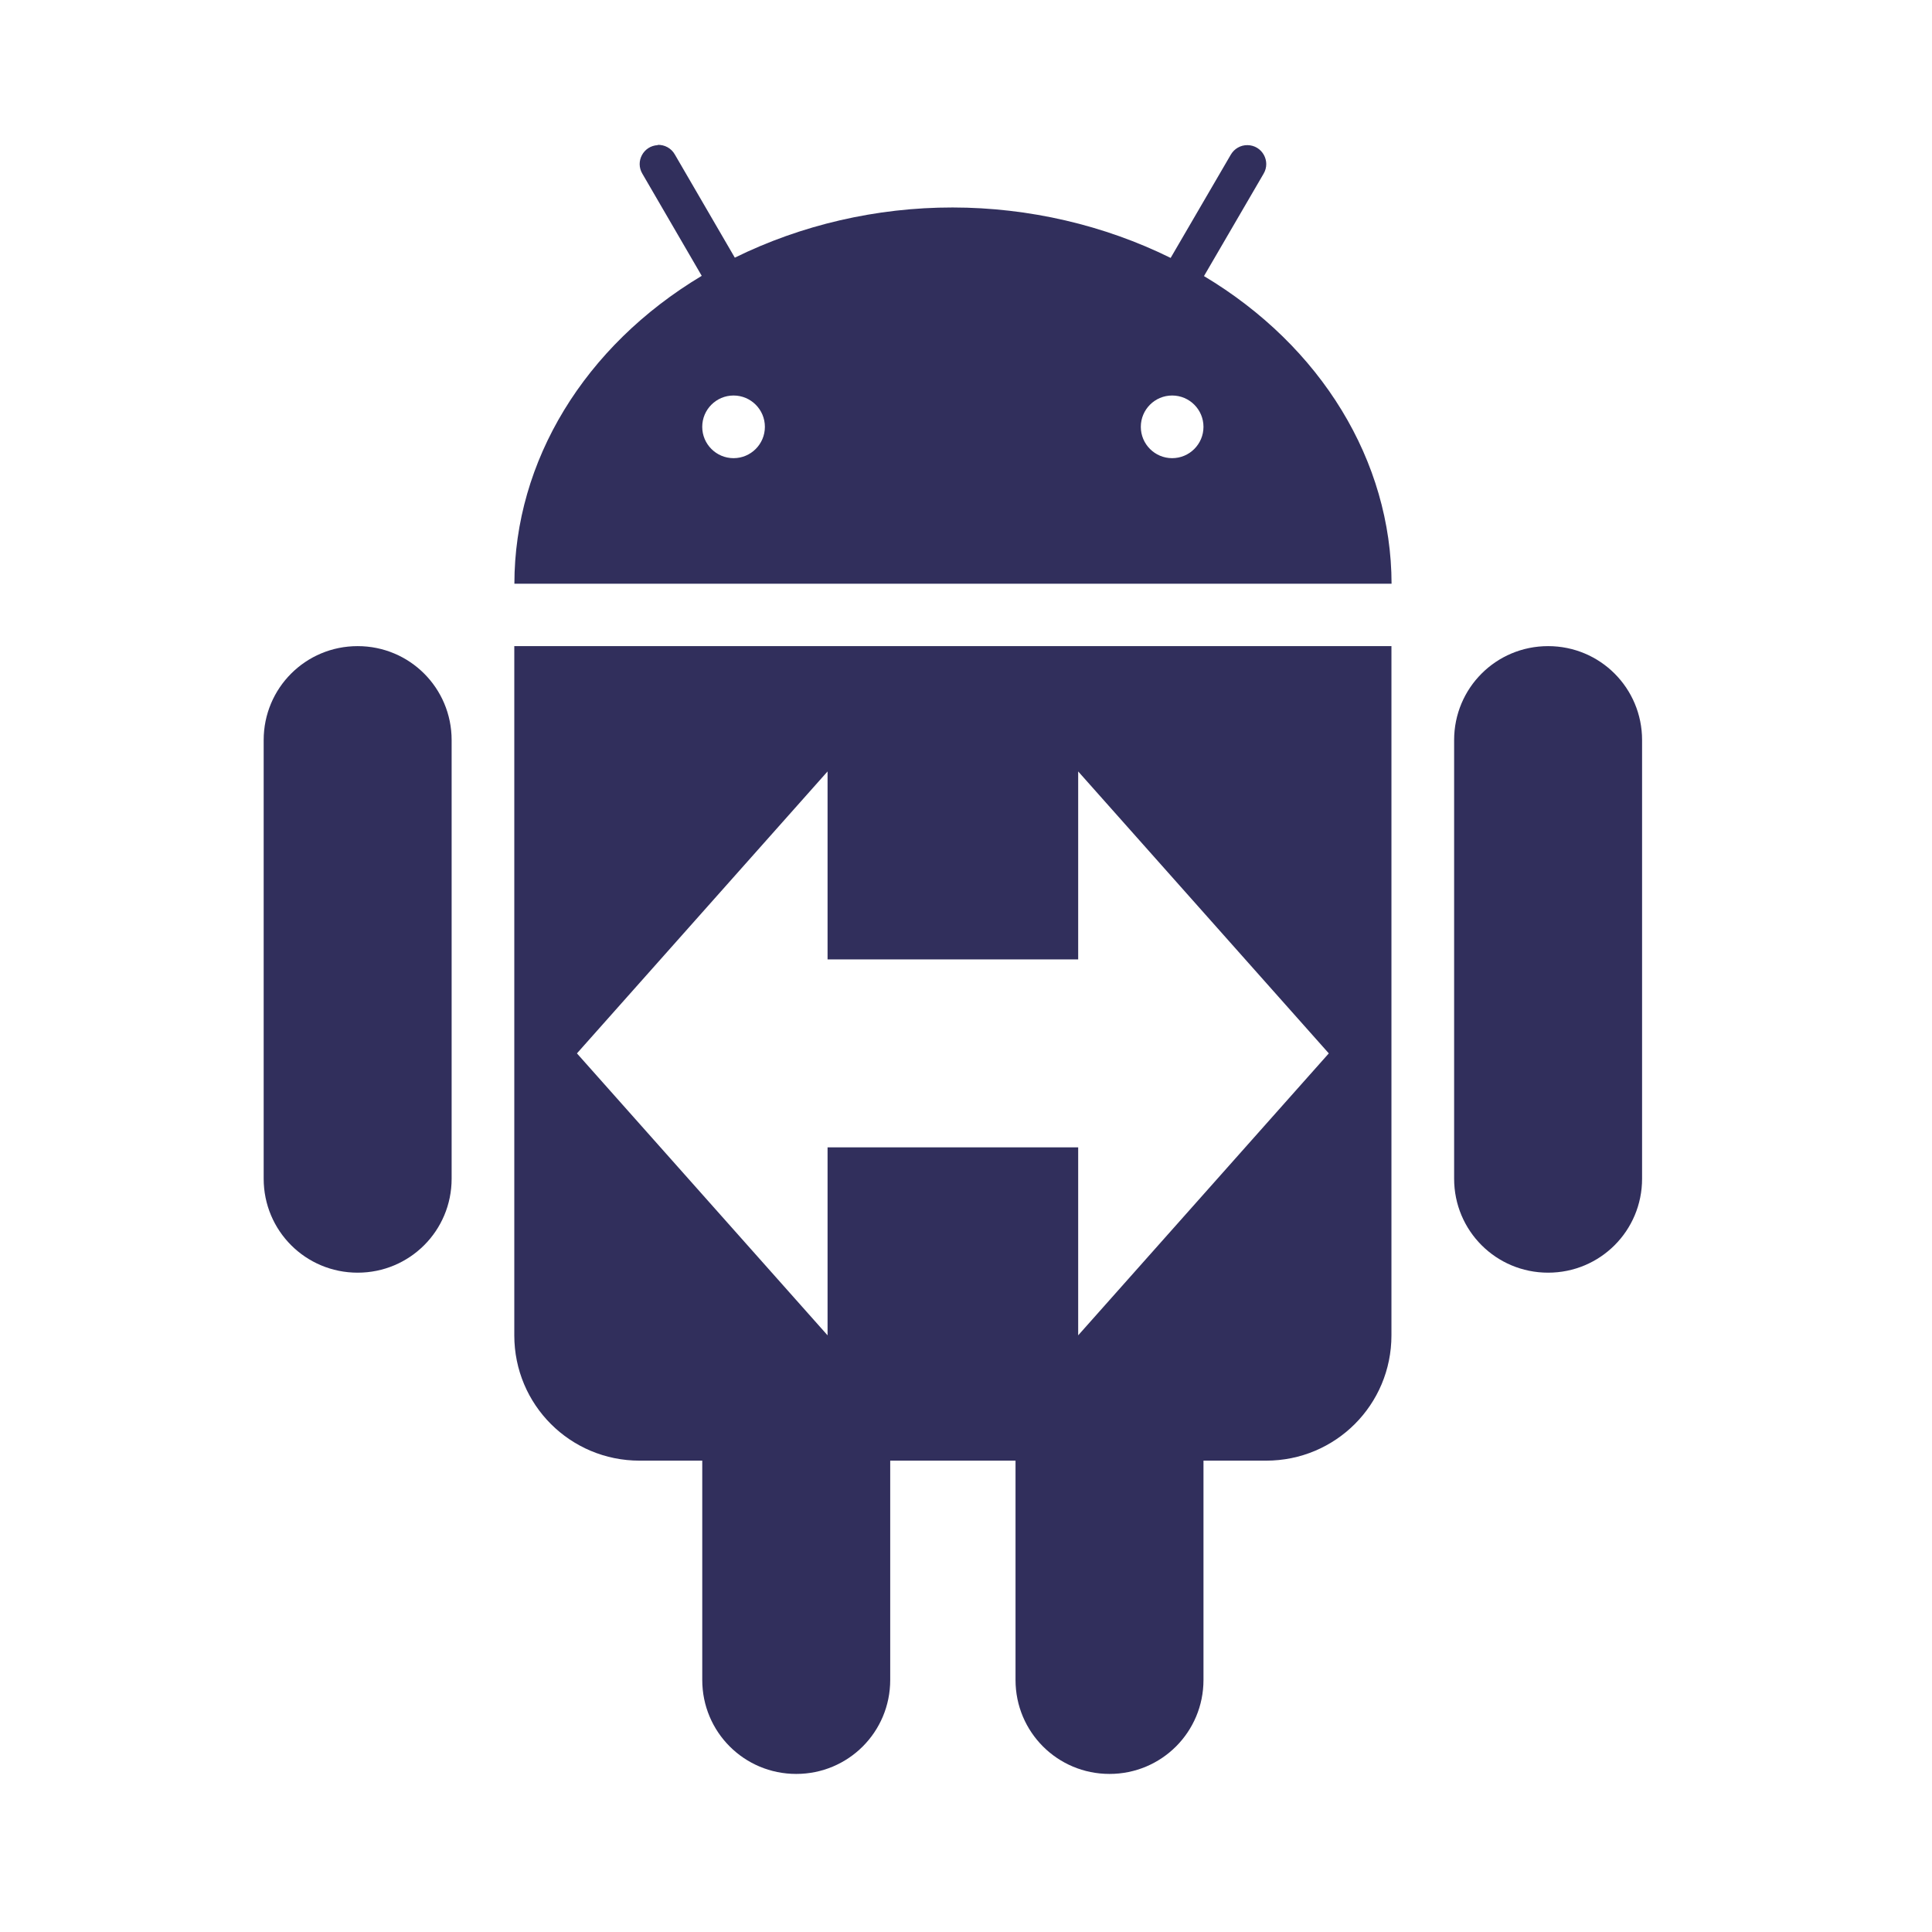 <?xml version="1.0" encoding="UTF-8"?>
<svg width="512" height="512" version="1.1" viewBox="0 0 512 512" xmlns="http://www.w3.org/2000/svg">
 <path d="m174.26 38.397 0.067 0.067c-3.802 0.166-6.044 4.334-4.085 7.588l15.724 27.048c-31.1 18.63-49.63 49.082-49.647 81.593h232.46c-0.066-32.494-18.613-62.93-49.713-81.527l15.791-27.115c1.976-3.321-0.382-7.538-4.251-7.588-1.843-0.033-3.537 0.963-4.45 2.557l-15.923 27.331c-17.551-8.667-37.509-13.35-57.766-13.366-20.257-0.017-40.166 4.649-57.733 13.3l-15.89-27.331c-0.93-1.66-2.707-2.64-4.599-2.557zm20.141 66.417c4.583 0 8.302 3.719 8.302 8.302s-3.719 8.302-8.302 8.302-8.302-3.719-8.302-8.302 3.719-8.302 8.302-8.302zm116.23 0c4.583 0 8.302 3.719 8.302 8.302s-3.719 8.302-8.302 8.302-8.302-3.719-8.302-8.302 3.719-8.302 8.302-8.302zm-215.85 66.417c-13.798 0-24.906 11.108-24.906 24.906v116.23c0 13.798 11.108 24.906 24.906 24.906 13.798 0 24.906-11.108 24.906-24.906v-116.23c0-13.798-11.108-24.906-24.906-24.906zm41.511 0v182.65c0 18.397 14.811 33.208 33.208 33.208h16.604v58.115c0 13.798 11.108 24.906 24.906 24.906s24.906-11.108 24.906-24.906v-58.115h33.208v58.115c0 13.798 11.108 24.906 24.906 24.906s24.906-11.108 24.906-24.906v-58.115h16.604c18.397 0 33.208-14.811 33.208-33.208v-182.65zm273.97 0c-13.798 0-24.906 11.108-24.906 24.906v116.23c0 13.798 11.108 24.906 24.906 24.906 13.798 0 24.906-11.108 24.906-24.906v-116.23c0-13.798-11.108-24.906-24.906-24.906zm-190.95 33.208v49.813h66.417v-49.813l66.417 74.719-66.417 74.719v-49.813h-66.417v49.813l-66.417-74.719z" fill="#312F5C" stroke-width="16.604"/>
</svg>
